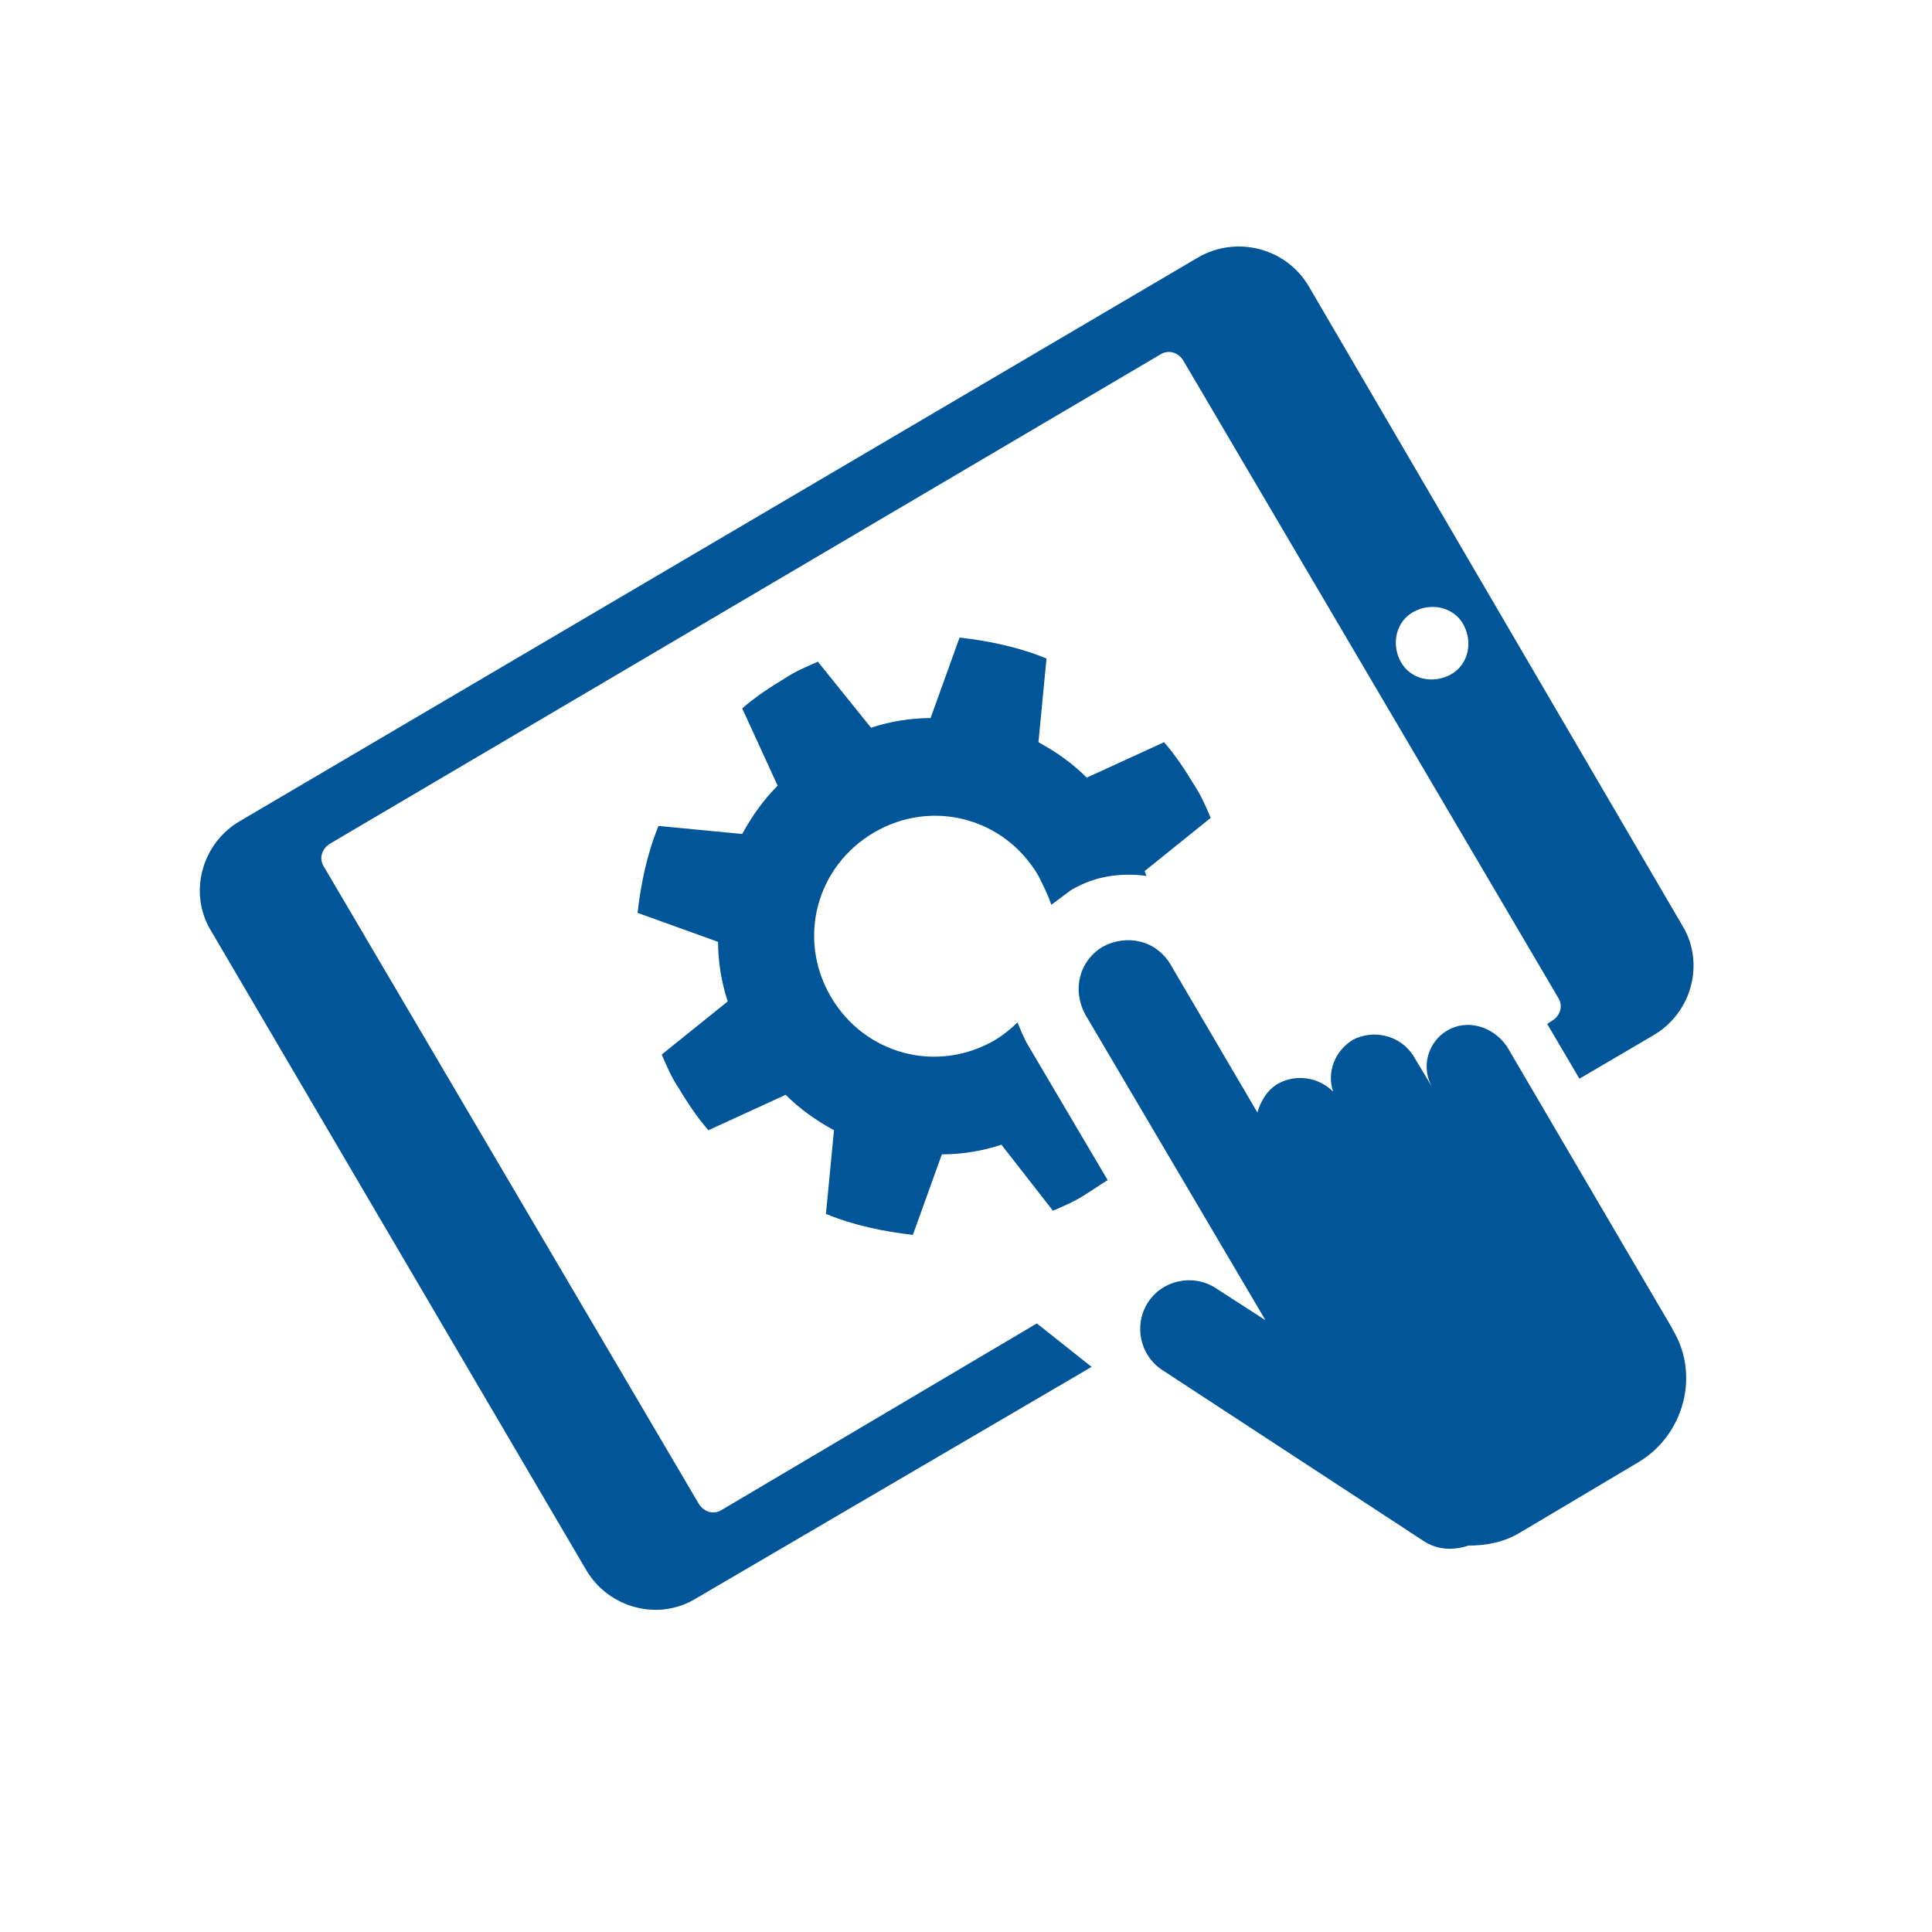 <?xml version="1.0" encoding="utf-8"?>
<!-- Generator: Adobe Illustrator 19.1.0, SVG Export Plug-In . SVG Version: 6.00 Build 0)  -->
<!DOCTYPE svg PUBLIC "-//W3C//DTD SVG 1.1//EN" "http://www.w3.org/Graphics/SVG/1.1/DTD/svg11.dtd">
<svg version="1.1" id="Layer_2" xmlns="http://www.w3.org/2000/svg" xmlns:xlink="http://www.w3.org/1999/xlink" x="0px" y="0px"
	 viewBox="0 0 120 120" enable-background="new 0 0 120 120" xml:space="preserve">
<path fill="#015599" d="M74.4,16L14.9,51c-2.4,1.4-3.2,4.5-1.8,6.8l23.3,39.7c1.4,2.4,4.5,3.2,6.8,1.8l24.6-14.4l-3.4-2.7L44.8,93.8
	c-0.5,0.3-1.1,0.1-1.4-0.4L20.1,53.8c-0.3-0.5-0.1-1.1,0.4-1.4L72.1,22c0.5-0.3,1.1-0.1,1.4,0.4L96.8,62c0.3,0.5,0.1,1.1-0.4,1.4
	l-0.3,0.2l2,3.4l4.6-2.7c2.4-1.4,3.2-4.5,1.8-6.8L81.3,17.8C79.9,15.4,76.8,14.6,74.4,16z M90.1,41.9c-1.1,0.6-2.5,0.3-3.1-0.8
	s-0.3-2.5,0.8-3.1s2.5-0.3,3.1,0.8S91.2,41.3,90.1,41.9z"/>
<path fill="#015599" d="M65.4,75.2c0.7-0.3,1.4-0.6,2-1c0.5-0.3,0.9-0.6,1.4-0.9L63.9,65c-0.3-0.5-0.5-1-0.7-1.5
	c-0.4,0.4-0.9,0.8-1.4,1.1c-3.6,2.1-8.1,0.9-10.2-2.7c-2.1-3.6-0.9-8.1,2.7-10.2c3.6-2.1,8.1-0.9,10.2,2.7c0.3,0.6,0.6,1.2,0.8,1.8
	c0.4-0.3,0.8-0.6,1.2-0.9c1.5-0.9,3.1-1.1,4.7-0.9c0-0.1-0.1-0.2-0.1-0.3l4.1-3.3c-0.3-0.7-0.6-1.4-1-2c-0.6-1-1.2-1.9-1.9-2.7
	l-4.8,2.2c-0.9-0.9-1.9-1.6-3-2.2l0.5-5.2c-1.7-0.7-3.6-1.1-5.4-1.3l-1.8,5c-1.2,0-2.5,0.2-3.7,0.6l-3.3-4.1c-0.7,0.3-1.4,0.6-2,1
	c-1,0.6-1.9,1.2-2.7,1.9l2.2,4.8c-0.9,0.9-1.6,1.9-2.2,3l-5.2-0.5c-0.7,1.7-1.1,3.6-1.3,5.4l5,1.8c0,1.2,0.2,2.5,0.6,3.7l-4.1,3.3
	c0.3,0.7,0.6,1.4,1,2c0.6,1,1.2,1.9,1.9,2.7l4.8-2.2c0.9,0.9,1.9,1.6,3,2.2l-0.5,5.2c1.7,0.7,3.6,1.1,5.4,1.3l1.8-5
	c1.2,0,2.5-0.2,3.7-0.6L65.4,75.2z"/>
<path fill="#015599" d="M89.9,64c-1.2,0.7-1.7,2.3-0.9,3.6l-1.2-2c-0.8-1.3-2.5-1.7-3.8-1c-1.1,0.7-1.6,2-1.2,3.2
	c-0.9-0.9-2.3-1.1-3.4-0.5c-0.7,0.4-1.1,1.1-1.3,1.8l-5.4-9.2c-0.9-1.5-2.7-1.9-4.2-1.1c-1.5,0.9-1.9,2.7-1.1,4.2l11.2,19l-3.1-2
	c-1.4-0.9-3.3-0.5-4.2,0.9c-0.9,1.4-0.5,3.3,0.9,4.2l16.2,10.6c0.9,0.6,1.9,0.6,2.8,0.3c1.1,0,2.2-0.2,3.2-0.8l7.4-4.4
	c2.8-1.7,3.8-5.4,2.1-8.2l-0.1-0.2l-2.7-4.6L93.6,65C92.7,63.7,91.1,63.3,89.9,64z"/>
</svg>
